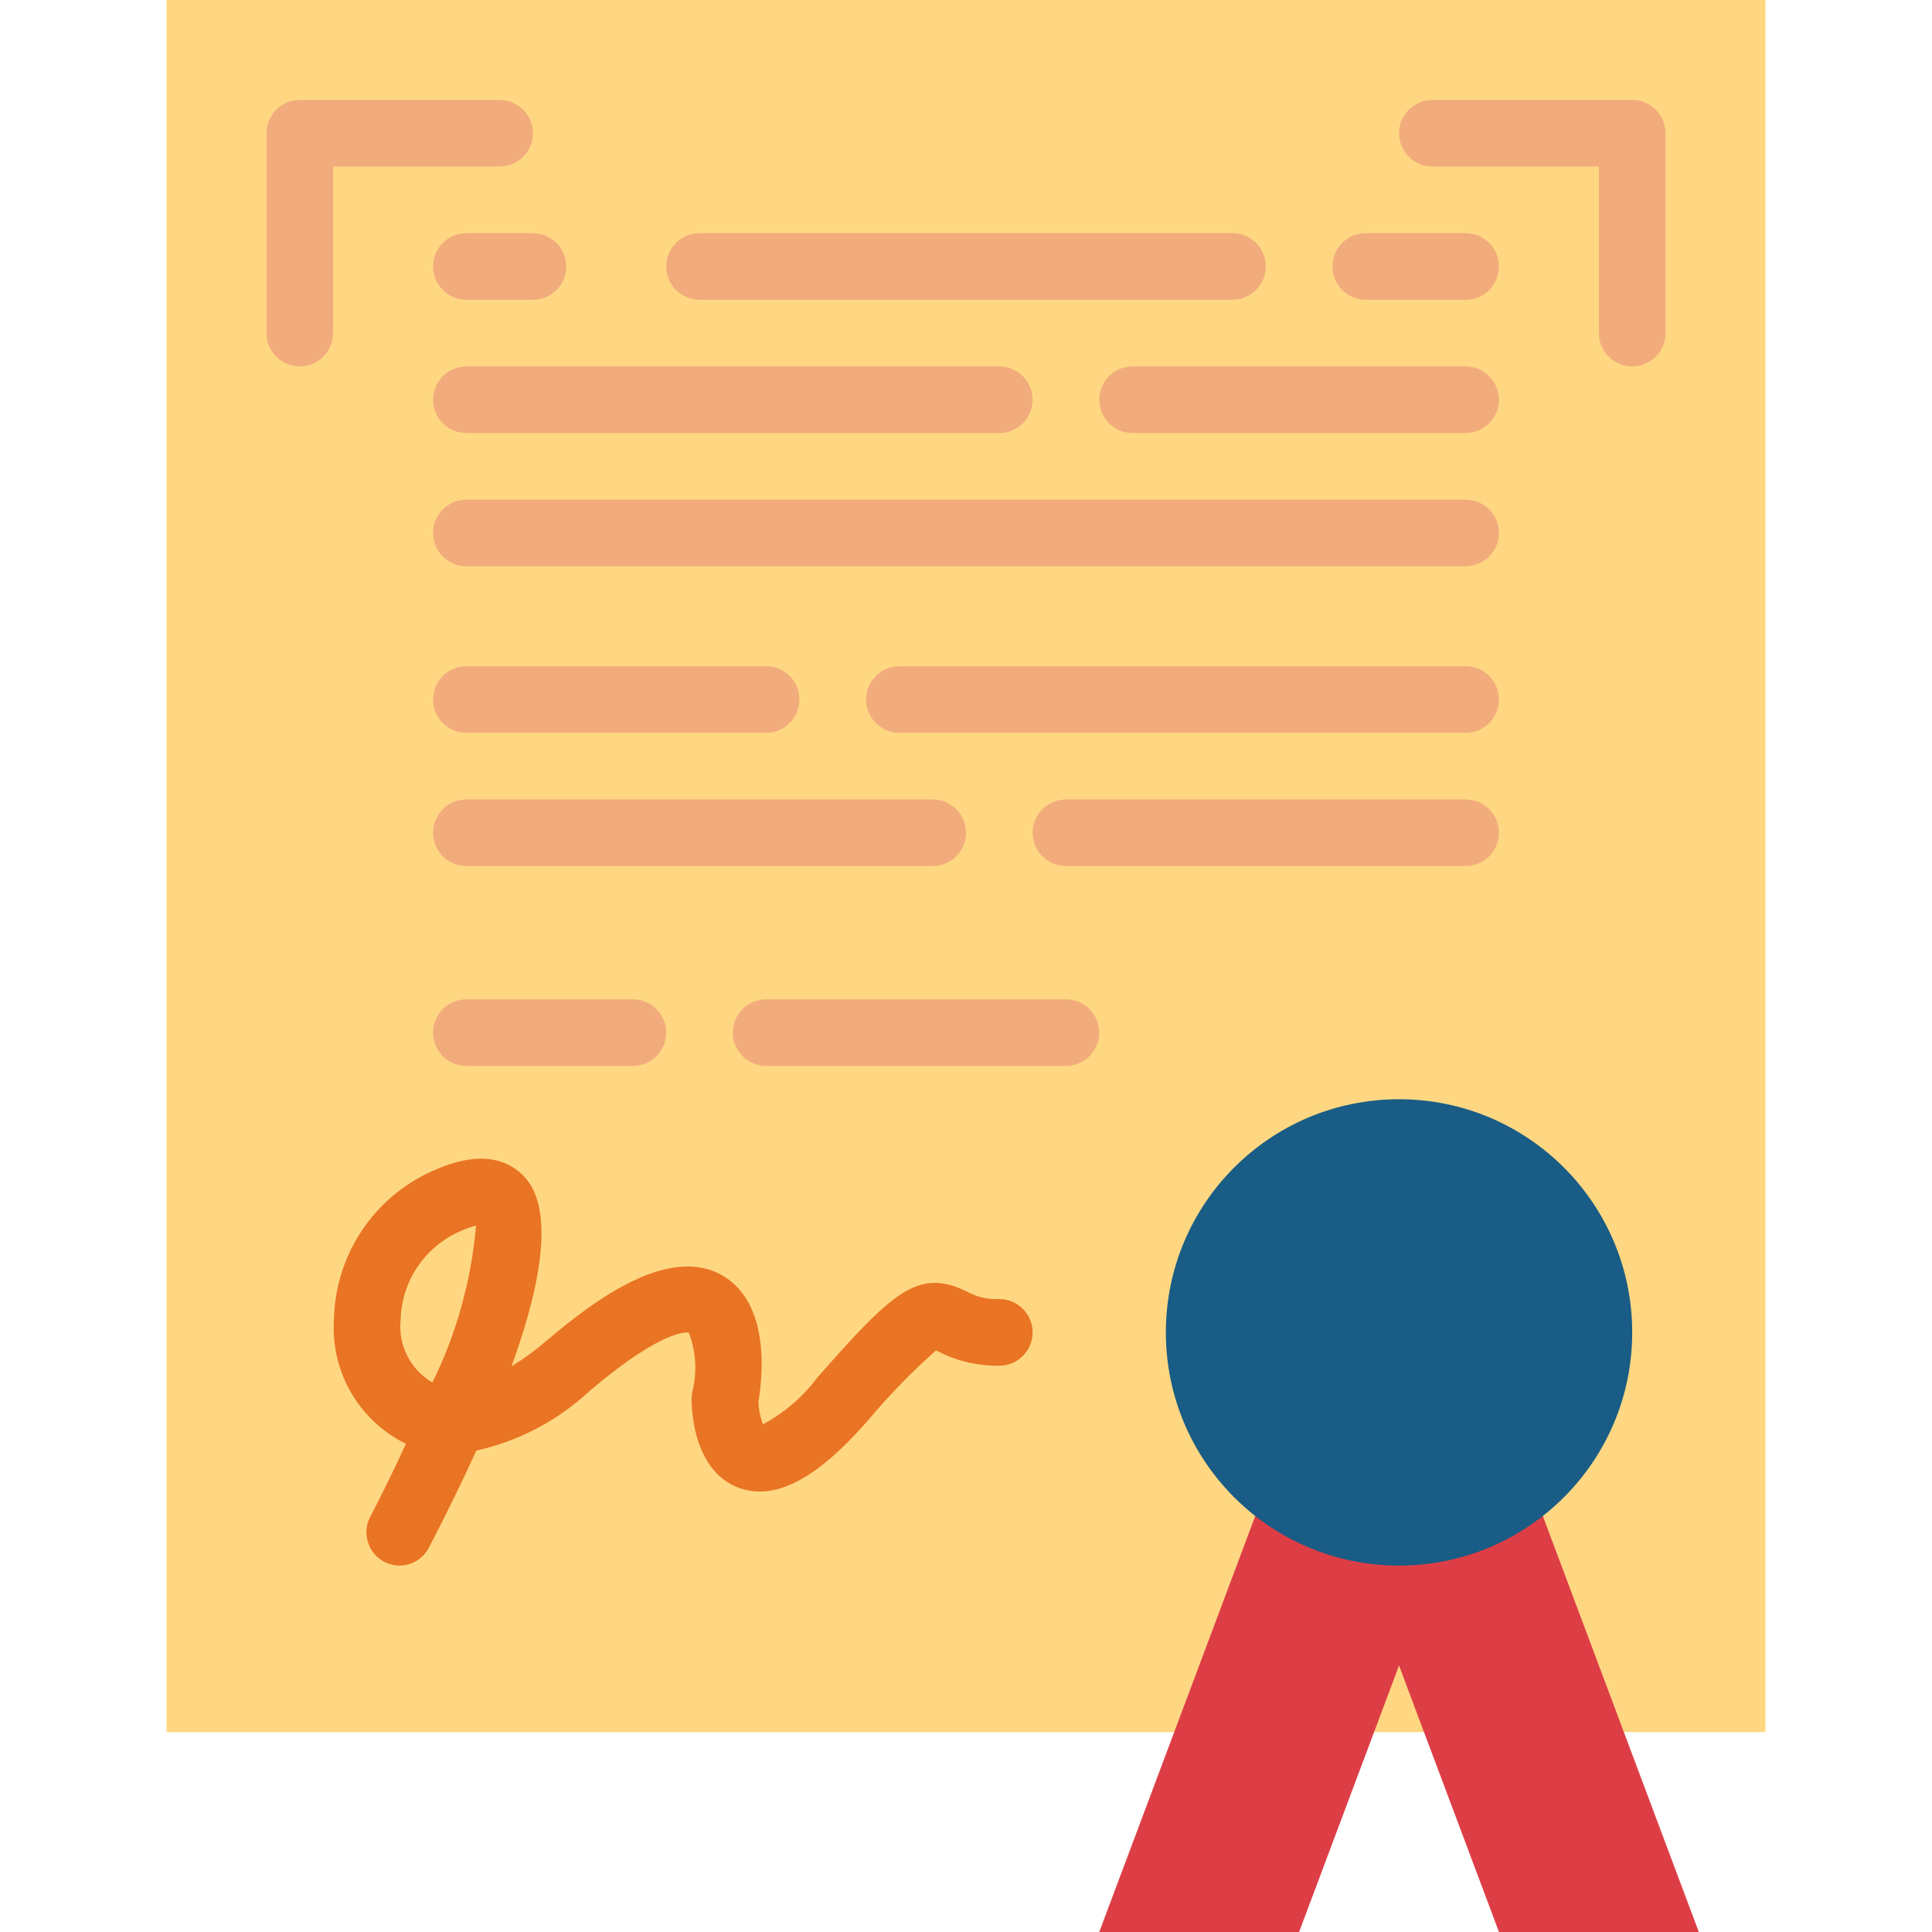 <svg height="464pt" viewBox="-40 0 464 464" width="464pt" xmlns="http://www.w3.org/2000/svg"><path d="m0 0h384v416h-384zm0 0" fill="#ffd782"/><path d="m368 464-48-128h-48l-48 128h48l24-64 24 64zm0 0" fill="#dd3e46"/><g fill="#f2ac7c"><path d="m88 72h-16c-4.418 0-8-3.582-8-8s3.582-8 8-8h16c4.418 0 8 3.582 8 8s-3.582 8-8 8zm0 0"/><path d="m256 72h-128c-4.418 0-8-3.582-8-8s3.582-8 8-8h128c4.418 0 8 3.582 8 8s-3.582 8-8 8zm0 0"/><path d="m312 72h-24c-4.418 0-8-3.582-8-8s3.582-8 8-8h24c4.418 0 8 3.582 8 8s-3.582 8-8 8zm0 0"/><path d="m200 104h-128c-4.418 0-8-3.582-8-8s3.582-8 8-8h128c4.418 0 8 3.582 8 8s-3.582 8-8 8zm0 0"/><path d="m312 104h-80c-4.418 0-8-3.582-8-8s3.582-8 8-8h80c4.418 0 8 3.582 8 8s-3.582 8-8 8zm0 0"/><path d="m80 24h-48c-4.418 0-8 3.582-8 8v48c0 4.418 3.582 8 8 8s8-3.582 8-8v-40h40c4.418 0 8-3.582 8-8s-3.582-8-8-8zm0 0"/><path d="m352 88c-4.418 0-8-3.582-8-8v-40h-40c-4.418 0-8-3.582-8-8s3.582-8 8-8h48c4.418 0 8 3.582 8 8v48c0 4.418-3.582 8-8 8zm0 0"/><path d="m312 136h-240c-4.418 0-8-3.582-8-8s3.582-8 8-8h240c4.418 0 8 3.582 8 8s-3.582 8-8 8zm0 0"/><path d="m144 176h-72c-4.418 0-8-3.582-8-8s3.582-8 8-8h72c4.418 0 8 3.582 8 8s-3.582 8-8 8zm0 0"/><path d="m312 176h-136c-4.418 0-8-3.582-8-8s3.582-8 8-8h136c4.418 0 8 3.582 8 8s-3.582 8-8 8zm0 0"/><path d="m184 208h-112c-4.418 0-8-3.582-8-8s3.582-8 8-8h112c4.418 0 8 3.582 8 8s-3.582 8-8 8zm0 0"/><path d="m312 208h-96c-4.418 0-8-3.582-8-8s3.582-8 8-8h96c4.418 0 8 3.582 8 8s-3.582 8-8 8zm0 0"/><path d="m112 256h-40c-4.418 0-8-3.582-8-8s3.582-8 8-8h40c4.418 0 8 3.582 8 8s-3.582 8-8 8zm0 0"/><path d="m216 256h-72c-4.418 0-8-3.582-8-8s3.582-8 8-8h72c4.418 0 8 3.582 8 8s-3.582 8-8 8zm0 0"/></g><path d="m56 376c-2.793 0-5.387-1.461-6.836-3.848-1.449-2.391-1.547-5.359-.262-7.84 3.059-5.871 5.945-11.816 8.609-17.602l-.801-.352c-10.879-5.727-17.348-17.336-16.496-29.598.363-15.906 10.145-30.074 24.891-36.051 11.32-4.801 17.598-1.598 20.871 1.953 4.84 5.223 7.047 17.48-3.137 45.496 2.977-1.836 5.801-3.902 8.449-6.184 12.078-10.266 29.598-23.008 42.305-15.594 11.598 6.801 9.496 24.801 8.543 30.312.082 1.84.449 3.652 1.094 5.375 5.148-2.758 9.629-6.613 13.121-11.293 17.871-20.242 24.09-26.402 35.848-20.586 2.387 1.301 5.086 1.926 7.801 1.809 4.418 0 8 3.582 8 8s-3.582 8-8 8c-5.172.094-10.285-1.117-14.863-3.527l-.336-.152c-5.902 5.25-11.41 10.922-16.48 16.977-7.871 8.918-19.656 20.27-30.969 16-10.719-4.059-11.262-18.457-11.262-21.305 0-.516.047-1.031.141-1.535 1.23-4.77.953-9.801-.797-14.402-.137 0-5.816-1.301-23.824 14.008-7.629 7.117-17.02 12.059-27.203 14.312-3.199 7.031-6.957 14.77-11.375 23.281-1.355 2.641-4.062 4.312-7.031 4.344zm18.336-81.648c-1.012.25-2.004.59-2.961 1.008-8.957 3.5-14.938 12.039-15.16 21.656-.598 5.957 2.266 11.73 7.371 14.855l.285.129c5.785-11.793 9.332-24.559 10.457-37.648zm0 0" fill="#e97424"/><path d="m352 320c0 30.93-25.07 56-56 56s-56-25.07-56-56 25.07-56 56-56 56 25.07 56 56zm0 0" fill="#195c85"/></svg>